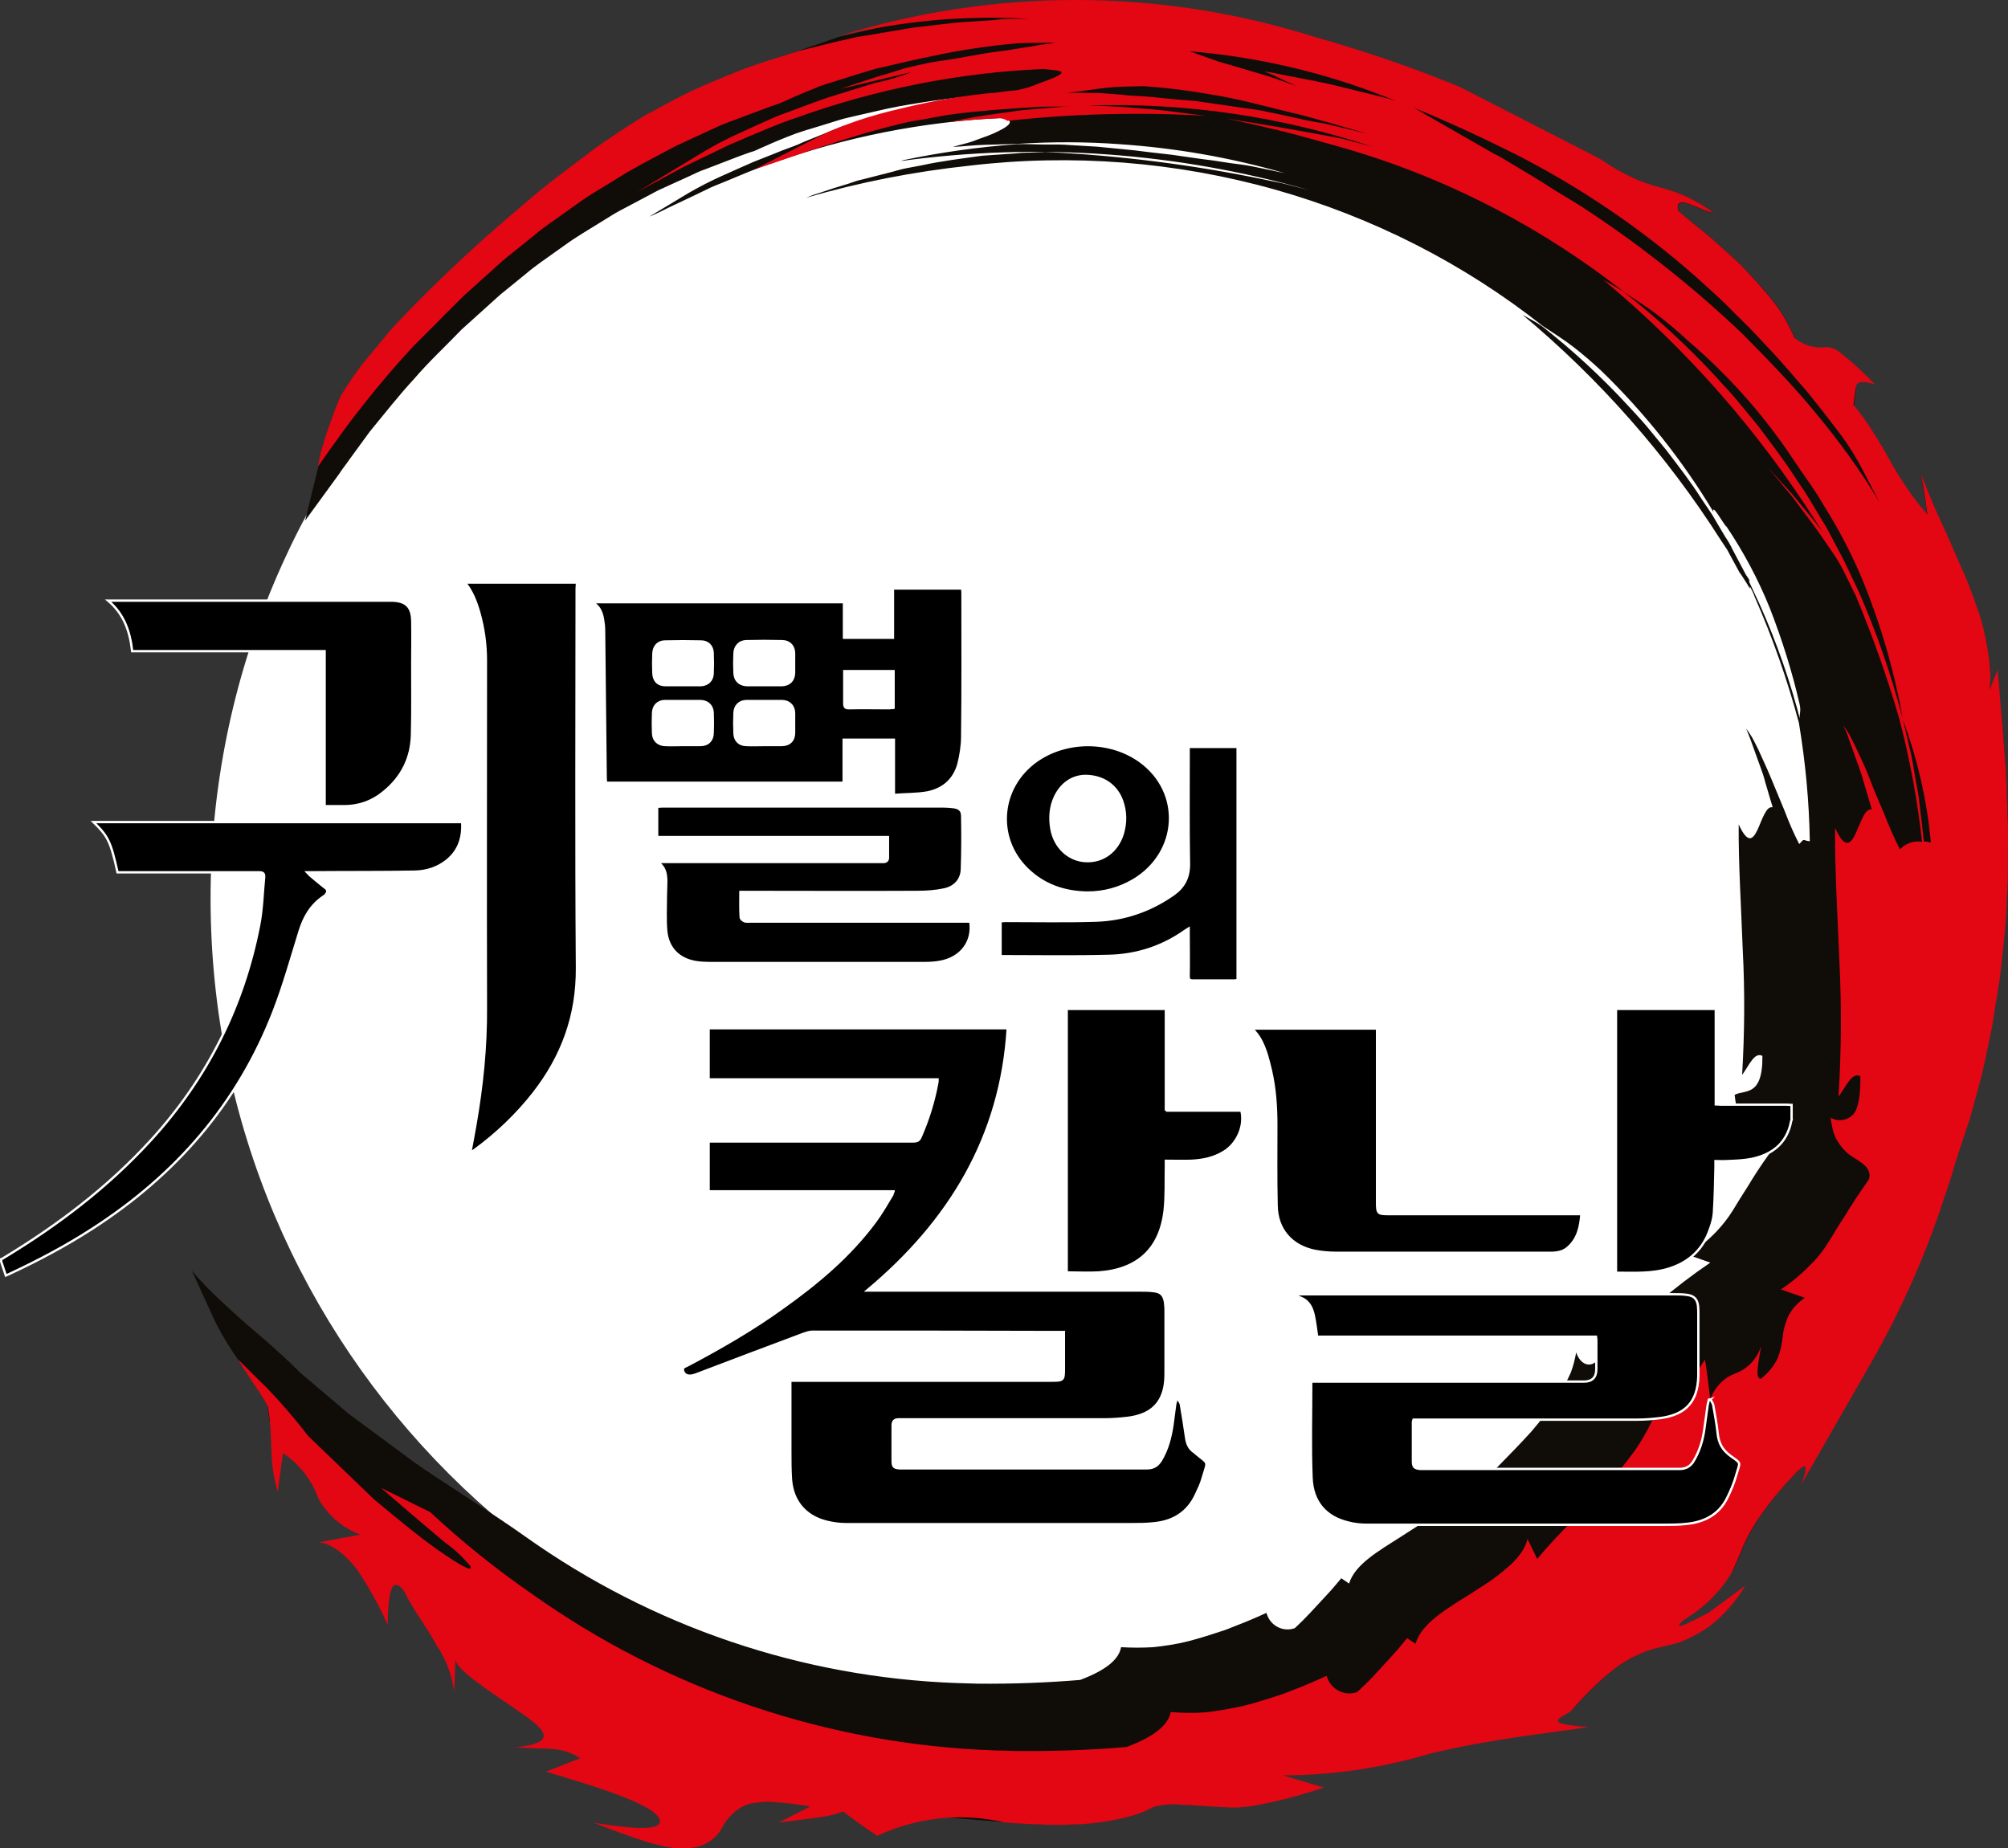 <svg xmlns="http://www.w3.org/2000/svg" version="1.1" xmlns:xlink="http://www.w3.org/1999/xlink" xmlns:svgjs="http://svgjs.dev/svgjs" width="643.754" height="592.638"><rect width="100%" height="100%" fill="#333333" stroke="none"/><svg xmlns="http://www.w3.org/2000/svg" viewBox="0 0 643.754 592.638"><path fill="#fff" d="M328.21 27.226c144.1-.1 260.9 116.6 261 260.7.1 144.1-116.6 260.9-260.7 261s-260.9-116.599-261-260.7c-.1-144 116.6-260.9 260.7-261"></path><path fill="#100c08" d="M512.31 436.026c-2.5 2.7-5.6 1.6-7-2.4-.4 2.2-.9 4.3-1.7 6.4-1 2.2-2 4.3-3.3 6.4-.6 1.1-1.3 2.2-2 3.2s-1.5 2.1-2.3 3.1c-1.6 2.1-3.3 4.2-5.1 6.3-7.3 8.1-15.7 15.8-22 23.5l-2.9-6c-.4 1.6-1.1 3.1-2.1 4.4-1.2 1.5-2.5 2.8-3.9 4.1-1.6 1.4-3.2 2.7-5 3.9l-5.6 3.6c-7.5 4.8-15 9-16.9 15.2l-2.5-1.7-2.2 2.6c-1.3 1.6-3.2 3.5-5 5.5s-3.8 4.1-5.2 5.5l-2.5 2.4c-3.6 1.3-7.6-.6-8.9-4.3-.1-.2-.1-.4-.2-.6-4.5 2.1-8.9 3.8-13 5.4-4.2 1.4-8.2 2.7-12.1 3.7s-7.6 1.5-11.2 1.9c-3.4.2-6.8.2-10.3 0-.8 4.5-6 7.8-13.1 10.5-10.8.9-21.7 1.3-32.9 1.2l-6.7-.2c-49.7-1.8-97.7-18.1-138.2-46.9-10.5-7.5-28-18.4-35.6-23.8l-21.1-15.6-15.8-13.4c-2.1-2.2-4.8-4.7-7.7-7.3-2.8-2.6-4.9-4.3-8.4-7.3-3.2-2.7-6.4-5.8-9.6-8.7-3.1-2.9-6.1-6-8.8-9.2l7.6 16.6c2.3 4.5 5 8.9 8 13 2.3 2.3 4.5 4.6 6.4 6.5 1 2.5 1.8 5.1 2.3 7.7.3 1.5.4 2.9.6 4.4l26.3 32.8 19.5 19.8c.9 1.4.4 7.2 1.2 8.5l2.4 3.7c1.5 2.3 2.9 4.5 4 6.6l6.3 5.1c.6 3.4 11.2 10.2 19.5 15.9l73.3 30.7c1.1-.4 2.2-.7 3.4-.8 1.5-.2 3-.4 4.4-.3 4.4.2 8.7.7 13 1.5l62.4 5.1c4.2.4 8.5.5 12.8.7s8.6 0 12.7-.2c4-.3 8-.9 12-1.8 1.8-.4 3.7-.9 5.4-1.5s3.3-1.4 4.9-2.2c2.8-.7 5.6-1 8.5-.7 3.1.1 6.6.4 10.4.6l22.6-10c16 0 32-2.4 47.3-7l45.3-13.9c4.1-4.8 8.7-9.2 13.6-13.2 3.2-2.5 6.8-4.4 10.6-5.8l27.5-25.9c.8-1.7 1.5-3.3 2.2-5s1.4-3.4 2.3-5.2 2-3.7 3.3-5.9c3.9-5.7 8.3-11 13.2-15.9l67-207.2c-.1-3.6-.3-7.3-.4-10.9-.1-1.8-.1-3.6-.2-5.4l-.4-5.3-.8-10.5-1.1-10.3-2.9-.3c.1-1.5.2-2.9.2-4.4s-.2-2.9-.3-4.3c-.3-2.9-.8-5.8-1.4-8.6-.6-2.9-1.4-5.8-2.4-8.5-1-2.8-2-5.7-3.1-8.5s-2.5-5.6-3.7-8.5-2.5-5.7-3.8-8.6-2.7-5.8-3.9-8.7-2.4-6-3.7-9.1l.4 2.1c.2 1.2.5 2.9.8 4.5l.9 6.6c-4.7-5.5-8.8-11.6-12.2-17.9-1.5-2.8-3.2-5.6-5-8.4-1.9-3.1-4-6.1-6.4-8.9l.8-5.9-19.7-15.9c-1.9-4.4-4.3-8.6-7.3-12.4-3.5-4.3-7.3-8.4-11.3-12.3-4.1-3.7-8-7.3-11.4-10s-6-4.9-7.3-6.1c-1.4-6.2 8 .6 11.4.7-3.3-2.4-6.8-4.4-10.6-6-3-1.2-5.7-1.9-8.4-2.7-3-.9-6-2-8.8-3.4-4.8-1.8-9.4-4.1-13.7-6.8l-40-21.3c-15.1-6.2-30.5-11.5-46.2-15.9-39.1-8.9-79.3-11.7-119.2-8.3l-33.7 7.9c-8.7 3.1-20 6.8-24.7 8.7-1.9.8-3.9 1.3-5.8 2l-5.7 2.3c-3.8 1.6-7.5 3.1-11.1 4.8s-7.1 3.7-10.6 5.5c-1.7.9-3.5 1.8-5.1 2.8l-4.9 3.1c-3.2 2.1-6.4 4.2-9.4 6.3-7.7 5.8-14.8 12.3-21.3 19.4-13.6 9.4-26.3 20.1-37.9 31.8l-2.5 2.6c-1.5 1.6-3.1 3.2-4.6 4.9l-9.4 11.2c-2.4 3.2-4.7 6.6-6.8 10l-1.4 3.3c-.4 1.1-.8 2.3-1.2 3.4l-.5 1.5-1.7 5-6.5 26.5 11-15.1c1-1.6 2.2-3 3.2-4.5l6.5-8.9c4.7-5.7 9.2-11.5 14.2-16.9 4.8-5.6 10.2-10.6 15.3-15.9l8.2-7.4c1.4-1.2 2.7-2.5 4.1-3.7l4.3-3.5 4.3-3.5c1.4-1.2 2.9-2.3 4.4-3.4l9-6.4c1.5-1.1 3.1-2 4.6-3l4.7-2.9 4.7-2.9c1.6-1 3.2-1.8 4.9-2.7l9.8-5.2 10.1-4.6c1.7-.8 3.3-1.6 5.1-2.2l5.2-2 5.2-2c1.7-.6 3.4-1.3 5.2-1.8l1.3-.6c2.9-1.3 6.1-2.7 9.4-4 .9-.3 1.7-.7 2.6-1l2.7-.9 5.6-1.7 5.8-1.8c2-.6 4-1 6.1-1.5 4.1-.9 8.4-2 12.7-2.8 9.9-1.8 20.1-3.1 30.1-4h6.4c-5.6.5-11.1 1.3-16.6 2.5-3.1.8-7.9 1.2-13 2.1l-7.8 1.2c-2.6.5-5.1 1.1-7.4 1.7l-6 1.8c-1 .3-2.1.6-3.1.9s-4.8 1.9-5.8 2.3l-7.2 2.9c-2.2 1.1-4.5 1.8-6.8 2.7s-3.6 1.5-6 2.4l-3.3 1.3c-1.1.5-2.2 1-3.4 1.5l-6.5 2.9c-3.8 1.7-7.5 3.6-11.1 5.7l-12.3 7.4c0 .1 4.1-1.8 5.8-2.7l7.4-3.5 5.2-2.5c1.9-1 4-1.7 6.1-2.6 4.4-1.8 9.2-4 14.6-5.7 23.7-8.5 48.5-13.4 73.7-14.6 4.7.6 2.7 2.5-1.1 4.3-1.9 1-4.3 1.8-6.5 2.6-1.9.8-3.9 1.3-5.9 1.8-.6.2-1.4.4-2.1.6 3.5-.2 6.9-.6 10.4-.7l10.3-.3c10.9-.7 21.9-.7 32.8.1 17.9 1.2 35.7 4.3 53 9.3l-7.1-1.5c-2.4-.5-4.7-1-7.1-1.3s-4.7-.6-7-1-4.8-.6-7.3-1l-7.7-1.1-7.8-.9-4-.5-4-.4-8.2-.8-8.4-.5c-1.4-.1-2.8-.2-4.3-.2h-4.3c-2.9 0-5.8-.2-8.7-.1-12.2.9-24.4 2.6-36.3 5.1l-.9.3c43.8-6 88.3-2.8 130.8 9.3l-7-1.8c-2.3-.6-4.7-1-7-1.5-23.2-4.8-46.8-7.8-70.5-8.9l-5 .2c-1.7 0-3.3.1-5 .3l-10.2.7c-6.5.9-13.1 1.7-19.5 3.1l-4.8.9c-1.6.3-3.2.8-4.7 1.2l-9.4 2.4c-1.6.3-3.1.9-4.6 1.4l-4.6 1.4-4.5 1.5-2.2.7-2.2.9c17.1-5 34.6-8.4 52.3-10.3 32.9-3.9 66.3-1.3 98.2 7.7 31.1 8.8 60.3 23.6 85.7 43.7 3.3 2.2 6.7 4.3 9.8 6.7s6.1 5 9 7.7c13.9 13.5 26 28.7 35.9 45.2-.6-3.2 3.8 4.9 4.2 4.7 5.5 8.2 10.2 17 13.9 26.2 3.9 10 7.1 20.2 9.5 30.6.7 3-.4 3.1.3 6.2 1.9 13 3 26.1 3.1 39.2 0-.4.1-.9.1-1.2v-.5l2.6-6.3c-.4-3.3-.7-6.7-1.3-10s-1.1-6.7-1.8-10-1.5-6.6-2.3-10l-.2-1.1c-3.3-13-7.7-25.7-13.2-38l-3.4-7.3v-.7s-.3-.5-.9-1.4l-.1-.1-4.3-8.1c-.7-1.5-1.5-2.9-2.4-4.2l-2.5-4.2c-.8-1.4-1.6-2.8-2.5-4.1l-2.7-4c-3.4-5.4-7.4-10.5-11.2-15.5l-6-7.3c-2-2.4-4.2-4.7-6.3-7-8.5-9.2-17.7-17.7-27.5-25.4-2-1.4-4.2-2.5-6.3-3.7 24.8 20.7 46.3 45.1 63.6 72.3l2 3 3.9 7.2c1.1 1.5 1.9 2.9 2.5 3.8l.9 1.5v-.7c.6 1.1 1.2 2.3 1.6 3.5 5.7 13 10.4 26.4 14.1 40.2 2.1 12.6 3.3 25.3 3.5 38-2.4-.2-1.5-1.2-3.4.9-1.8-3.5-3.3-7-4.7-10.7-1.5-3.6-3-7.2-4.4-10.6s-2.9-6.5-4.1-9.2c-.7-1.4-1.3-2.6-1.9-3.7-.6-1-1.2-1.9-1.9-2.8l.4 1c.3.7.7 1.6 1.1 2.8l3.1 8.6c.6 1.6 1.1 3.1 1.5 4.7l1.2 4.1 1.2 4c-1.2-.2-1.9.8-2.7 2.3s-1.5 3.5-2.2 5c-1.5 3.1-3.1 4.5-6-1.8-.1 12.7.8 26.4 1.3 40.2.7 13.4.6 26.7-.2 40.1 2.3-3.1 3.9-7.4 6.5-6.1.1 6.7-1.4 9.4-3.2 10.6s-3.9 1-5.7 1.9c.1 1.1.3 2.2.5 3.3.2.9.6 1.8 1 2.7.8 1.5 1.8 2.9 3 4.1 2.8 2.4 5.1 5.2 6.9 8.4-3.2 4.4-5.4 7.9-7.2 10.9-1.9 2.9-3.4 5.4-4.8 7.7-1.5 2.4-3.3 4.7-5.3 6.8-2.7 2.8-5.7 5.3-9 7.4l7.1 2.5c-11.5 7.8-22.1 16.9-31.6 27l-4.4 4.2Z"></path><path fill="#e30613" d="M98.81 460.426c-4.2-5.5-8.7-10.7-13.5-15.7-.5-.4-8.4-8.3-8.8-8.7.8 2.1 9 13.2 9.4 15.2.3 1.5.4 2.9.6 4.4s.2 2.9.3 4.3c.1 2.9.2 5.8.4 8.8.3 3.3.9 6.5 1.8 9.6l.7-4.9 1-7.5c5.2 3.4 9.2 8.5 11.3 14.4 2.9 5.4 7.8 9.6 13.5 11.7l-13.4 2.5c4.1 0 9.5 4.8 12.5 8.9 3.7 5.6 7 11.4 9.7 17.6 0 0-.1-12.1 2.2-12.8 2.3-.7 4.3 4.4 4.3 4.4l2.5 4.2 2.4 3.7c1.5 2.3 2.9 4.5 4 6.6 3.2 4.6 5.2 9.9 5.9 15.4l.4-10.3c.6 3.4 11.2 10.2 19.5 15.9s14.8 10.6-.3 12.1c2.1.2 9 .4 11.6.5 3.3.2 6.5 1.2 9.2 3l-11 4.3c12.1 3.7 34.4 10 36.4 15.2 2.2 5.2-16.9 1.8-20.9 1.2 3.1 1.4 13.3 5 15.8 5.8 2.2.7 4.5 1.3 6.9 1.8 3.1.7 6.4.8 9.6.3 3.7-.7 6.9-3 8.7-6.3 1.6-3.2 4.2-5.7 7.4-7.2 1.1-.4 2.2-.7 3.4-.8 1.5-.2 3-.4 4.4-.3 4.4.2 8.7.7 13 1.5l-10 5.1s9.5-1.1 14.6-1.9c2-.3 4.1-.9 6-1.6l5.4 4c1.4 1 2.7 1.9 3.8 2.6l1.7 1.2c12.8-6 27.2-7.5 40.9-4.3 4.2.4 8.5.5 12.8.7s8.6 0 12.7-.2c4-.3 8.1-.9 12-1.8 1.8-.4 3.7-.9 5.4-1.5s3.3-1.4 4.9-2.2c2.8-.7 5.7-1 8.5-.7 3.1.1 6.6.4 10.4.6 1.9.1 3.9.2 5.9.3s4.2-.2 6.4-.4c7.9-1.4 15.7-3.4 23.3-6l-13.1-3.9c16 0 32-2.4 47.3-7 19.4-4.7 38.4-6.6 50.7-8.5-16.2-1.2-8.3-2.8-5.4-5.4 4.1-4.8 8.7-9.3 13.6-13.2 3.2-2.5 6.8-4.4 10.6-5.8 3.3-1.2 6.6-1.7 9.9-2.6 3.5-1.3 6.7-3 9.8-5.1 4.7-3.6 8.7-8.1 11.7-13.2l-11.7 8.6c-5.9 3.1-12.3 6.5-8.2 2.5 4.9-2.9 9.3-6.7 12.8-11.2 1.2-1.6 2.3-3.2 3.2-5 .8-1.7 1.5-3.3 2.2-5s1.4-3.4 2.3-5.2 2-3.7 3.4-5.9c3.9-5.7 8.3-11 13.2-15.9 3.6-3.6 2 2.1.5 5.1l21-36.6c10.3-17.6 18.8-36.3 25.1-55.8 2.1-5.7 3.3-10.7 5.3-16.6 1-2.9 2-5.9 3-9l2.6-9.5 1.3-4.9 1.1-5 2.1-10.2c.5-3.5 1.1-7 1.7-10.5l.8-5.3.6-5.4c.4-3.6.8-7.2 1.1-10.9s.4-7.3.6-11c.1-1.8.2-3.7.2-5.5v-5.5c0-3.6.1-7.3 0-11l-.4-10.8c-.1-1.8-.1-3.6-.2-5.4l-.4-5.3-.8-10.5c-.4-3.5-1.1-13.5-1.5-16.9l-2.5 6.3c.1-1.5.2-2.9.2-4.4 0-1.4-.2-2.9-.3-4.3-.3-2.9-.8-5.8-1.4-8.6-.6-2.9-1.4-5.8-2.4-8.5-1-2.8-2-5.7-3.1-8.5s-2.5-5.6-3.7-8.5-2.5-5.7-3.8-8.6-2.7-5.8-3.9-8.7l-3.7-9.1.4 2c.2 1.2.5 2.9.8 4.5l.9 6.6c-4.7-5.5-8.8-11.5-12.3-17.9-1.5-2.8-3.2-5.6-5-8.4-1.9-3.1-4-6.1-6.4-8.9l.6-4.3.1-.5.1-1c.4-3 6.1-.7 6.1-.7-3.7-4-7.8-7.7-12.1-11-1.2-.7-2.6-1.1-4-1-3.5.4-7-.7-9.7-3-1.9-4.4-4.3-8.6-7.3-12.3-1.3-1.6-2.6-3.1-4-4.7l-.6-.7c-2.2-2.4-4.4-4.8-6.7-7-4.1-3.7-8-7.3-11.4-10s-6-4.9-7.3-6.1c-1.4-6.2 8 .6 11.4.7-3.3-2.4-6.8-4.4-10.6-6-3-1.2-5.7-1.9-8.5-2.7-3-.9-6-2-8.8-3.5-1.4-.7-3-1.5-4.6-2.5l-3.2-2.1-2.5-1.4-43.3-22.2c-15.1-6.2-30.5-11.5-46.2-15.9-49.7-15.8-103.1-15.9-152.9-.3 19.9-4.9 40.4-6.8 60.9-5.6-2 0-6 0-8 .1s-2.1.3-4.2.4l-6.2.4c-2.1.1-4.1.2-6.2.5l-12.2 1.4c-4.1.7-8.2 1.4-12.4 2.1l-6.1 1-6.1 1.4c-4.1 1-8.1 2-12.2 3-4 1.3-8 2.5-11.9 3.8-2 .7-3.9 1.3-5.8 2l-5.7 2.3c-3.8 1.6-7.5 3.1-11.1 4.8s-7.1 3.6-10.6 5.5c-1.7 1-3.5 1.8-5.1 2.8l-4.9 3.1c-3.2 2.1-6.4 4.2-9.4 6.3-8 6.1-16.1 11.9-23.5 18.4-12.5 10.5-23.9 20.9-35.7 32.9l-2.5 2.6c-1.5 1.6-3.1 3.2-4.6 4.9l-9.3 11.2c-2.4 3.2-4.7 6.6-6.8 10l-1.4 3.3-.1.2-2.4 6.7-1 2.9-1.4 4.8c-.4 1.5-.7 3-.9 4.6h.1c2.7-4 5.5-7.9 8.3-11.7l2.9-3.9c6.1-7.9 12.5-15.6 19.3-22.9l7.5-7.5c2.9-3 5.9-5.9 8.9-8.9l8.8-7.9c1.5-1.3 2.9-2.7 4.4-3.9l4.6-3.7 4.6-3.7c1.5-1.3 3.1-2.5 4.7-3.6l9.7-6.9c1.6-1.2 3.3-2.2 5-3.3l5.1-3.1 5-3.1c1.7-1 3.5-1.9 5.2-2.9l10.5-5.6 10.8-5c1.8-.8 3.6-1.7 5.5-2.4l5.6-2.1 5.6-2.1c1.9-.7 3.7-1.4 5.6-2l1.4-.6c3.1-1.4 6.5-2.9 10.1-4.3.9-.4 1.8-.8 2.8-1.1l2.9-.9 6-1.9 6.2-1.9c2.1-.7 4.3-1 6.5-1.6 4.4-1 9-2.1 13.6-3 8.8-1.9 17.6-3.2 26.5-4 3.1-.2 10.7-.3 12.7-.2-6.2.7-12 2-17.8 2.7-3.4.4-8.5 1.3-13.9 2.3l-8.4 1.3c-2.8.6-5.5 1.2-8 1.8l-6.4 2c-1.1.3-2.2.6-3.4 1s-10 3.3-11.1 3.7l22.8-5.4c-3.8 1.5-7.8 2.7-11.8 3.5l-12.9 4c-2.4.7-4.8 1.6-7.3 2.5l-7.5 2.8-3.8 1.4c-1.2.5-2.4 1.1-3.6 1.6-2.4 1.1-4.7 2.1-7 3.2-4.1 1.8-8.1 3.8-12 6.1l-22 13.3 15-8.1 7.9-3.8 5.6-2.7c2-1 4.3-1.8 6.6-2.9 4.7-1.9 9.9-4.3 15.7-6.2 25.5-9.2 52.1-14.5 79.2-15.7 5 .6 11.1.3-1.2 4.6-2.3 1-4.6 1.7-7.1 2.2-4.6.4-9.1 1-13.6 2-.7.2 10.1.4 9.3.6 3.7-.2 3.1 0 6.8-.2s7.5-.5 11.1-.6c7.4-.4 14.8-.3 22.3-.2l-9.5-.7c-2-.1-8.4 0-10.3-.1 2.1-.1 9.9-1.3 12.8-1.6 3.9-.4 7.8-.4 11.7-.5 7.3.5 14.6 1.4 21.8 2.7 8.3 1.3 16.6 3.6 24.8 5.6 6.4 1.4 18.7 5.1 25 6.9l-13.5-3.2c-2.5-.4-4.7-.8-7-1.3-.4-.1-11.5-2.6-14.7-3.1l-20.2-2.9-6.4-.5c-2.9-.3-3.9-.4-6.9-.7-3-.3-4.2-.3-7.2-.5-1.5-.1-7-.3-8.5-.3s-3 .1-4.6.1c-3.1 0-6.3 0-9.5.1l-22-.7c-9.1.9-18.1 2.4-26.9 4.5-3.8.9-7.3 1.7-12.3 3.2-4.6 1.4-9.1 3.1-13.5 5l-23.2 11.8c3.2-1 20.6-7.1 24-8 3.4-1.2 8.6-2.7 12.1-3.8l5.9-1.6c1.8-.5 3.7-.9 5.5-1.4 3.7-.9 5.4-.9 9.1-1.7 2.1-.4 6.7-1.2 6.4-1.1 8.1-1.1 17-1.8 28.7-2.5l10.2-.1c-1.8 0-3.6.1-5.4.3l-10.6.9c-7 1-14 1.8-20.9 3.3l-2.6.5c5.5-.6 11-1 16.2-1.2.9 0 1.8.3 2.5.8h.4c21-2.3 42.1-2.8 63.1-1.6l-13.3-1.7c-7.8-.8-15.9-1.4-24.1-1.6 30.8-1 61.6 3.5 90.9 13.2l-7.5-2c-2.5-.7-5-1.1-7.6-1.6-9.8-1.8-20.4-3.7-31.7-5.4 6 1.2 11.9 2.6 18.2 4.1 6 1.5 11.8 3.2 17.6 4.8 33.5 9.4 64.7 25.4 92 46.9 3.5 2.4 7.2 4.6 10.5 7.2 3.4 2.6 6.6 5.3 9.7 8.2 13.4 11.4 25 24.6 34.6 39.3 3.5 5.2 5.7 7.9 8.9 13.4 5.8 9.2 10.7 18.9 14.5 29.1 3.9 10.2 7 20.7 9.3 31.3.8 3.2.8 4.3 1.6 8.3 4.7 12.7 7.8 26 9 39.5-.8-.2-1.5-.3-2.3-.4v-.5l-.6-5.4c-.5-3.6-.7-7.1-1.4-10.7s-1.2-7.1-1.9-10.7l-2.5-10.7-.3-1.2c-3.6-13.9-8.3-27.6-14.1-40.8l-4.8-10.1-4.6-8.7c-.8-1.6-1.7-3.1-2.6-4.5l-2.7-4.5c-.9-1.5-1.8-3-2.7-4.4l-2.9-4.3c-3.7-5.8-7.9-11.2-12-16.7l-6.5-7.9c-2.1-2.6-4.5-5-6.8-7.6-9.1-9.9-19-19-29.6-27.3-2.1-1.5-4.5-2.7-6.7-4 26.7 22.2 49.7 48.4 68.3 77.7l2.1 3.3c-1.4-1.9-2.9-3.9-4.5-5.8l-4.7-5.7c-1.5-1.8-3-3.4-4.3-4.8l-4.2-4.6 4.3 5.1c1.2 1.6 2.9 3.3 4.3 5.3l4.7 6.3 2.4 3.2 2.2 3.2 3.9 5.7c.9 1.4 1.7 2.8 2.4 4.2l4 8.1c5.4 12.9 10.1 26.1 14 39.6 3.4 12.9 5.8 26.1 7.3 39.4-2.6-.5-5.3.5-7.1 2.4-1.9-3.7-3.6-7.6-5.1-11.5-1.7-3.9-3.3-7.7-4.7-11.4s-3.1-7-4.4-9.9l-2-4c-.6-1-1.3-2-2-3l.5 1.1c.3.7.8 1.7 1.2 3l3.3 9.2c.6 1.7 1.2 3.4 1.6 5l1.3 4.4 1.3 4.3c-1.2-.2-2.1.9-2.9 2.5s-1.6 3.7-2.4 5.4c-1.6 3.3-3.4 4.9-6.5-2-.1 13.7.8 28.4 1.4 43.2.7 14.3.6 28.7-.3 43 2.5-3.3 4.2-7.9 7-6.6.1 7.2-.9 11-2.5 12.5-1.9 1.8-4.8 2.2-7 .8.1 1.2.3 2.4.6 3.6.2 1 .6 1.9 1 2.9.8 1.6 1.9 3.1 3.2 4.4 2.5 2.6 9 4.3 7.4 9-3.4 4.8-5.8 8.5-7.7 11.7-2.1 3.1-3.6 5.8-5.2 8.3-1.6 2.6-3.5 5.1-5.7 7.2-2.9 3-6.1 5.7-9.6 8l7.7 2.7c-2.4 1.6-4.3 3.7-5.5 6.3-.8 2-1.4 4-1.6 6.2-.2 2.2-.7 4.4-1.5 6.6-1.2 2.7-3.2 5.1-5.6 6.9-1.9-.3-.5-6 .2-10.6-1.2 4-4.2 7.3-8.2 8.8-3.8 1.4-6.8 4.5-8.1 8.4l-.8-6.5c-.4-3.2-.9-6.3-.9-6.3-1.3 1.9-2.6 4.1-4 6.2-1.2 2-2.5 3.9-4 5.6-2.7 2.9-5 3.8-6.5-.4-.4 2.4-1 4.7-1.9 6.9-1 2.3-2.2 4.6-3.5 6.8-.7 1.2-1.4 2.3-2.2 3.5s-1.7 2.2-2.5 3.4c-1.7 2.2-3.6 4.5-5.5 6.7-7.9 8.7-16.9 17-23.7 25.2l-3.1-6.4c-.4 1.7-1.2 3.3-2.3 4.8-1.2 1.6-2.6 3.1-4.2 4.4-1.7 1.5-3.5 2.9-5.3 4.2l-6 3.9c-8.1 5.1-16.2 9.7-18.1 16.3l-2.7-1.8-2.3 2.8c-1.4 1.7-3.4 3.8-5.4 6s-4 4.4-5.6 5.9l-2.7 2.6c-3.9 1.4-8.2-.7-9.6-4.6-.1-.2-.1-.4-.2-.6-4.8 2.2-9.5 4.1-14 5.8-4.5 1.5-8.9 2.9-13 3.9-4.2.9-8.2 1.6-12 2-3.7.3-7.3.2-11-.1-.9 4.8-6.5 8.3-14.1 11.2-11.6 1-23.3 1.4-35.3 1.3l-7.2-.2c-53.3-1.9-105-19.4-148.5-50.4-11.4-7.9-22.2-16.6-32.3-26l-15.8-7.8c2.5 2.2 11.8 10.2 14.1 12.1l6.5 5.5c3 2.1 5.6 4.6 8 7.4 1.2 2.4-3.3-.2-9.8-4.7s-14.6-11.3-21-16.6l-21.1-20.3Zm282.5-444c21.6 1.8 42.9 6.7 63.1 14.7 1.1.4 2.2.9 3.4 1.3l-1.3-.4c-4.5-1.3-10.7-2.7-16.7-4.2-3-.8-6.1-1.4-9-2l-7.8-1.5-5.5-1.1-2.1-.3 1.2.5c.8.3 1.9.8 3.1 1.4l6 2.8c-3.2-1.2-6.4-2.3-9.8-3.4l-9.8-2.9-5.2-1.5-9.6-3.4Zm71.9 18.1c11.3 4.6 22.4 9.8 33 15.1 20.5 10.5 39.7 23.5 57 38.7 4.3 3.9 8.8 7.8 12.8 12 2.1 2.1 4.2 4.1 6.2 6.2s4 4.3 6 6.4 3.9 4.3 5.8 6.5l5.7 6.6 5.4 6.8 5.2 6.8c2.4 3.3 4.6 6.8 6.5 10.4 2 3.9 4.1 7.8 5.7 10.9-6-10-12.9-19.5-20.4-28.5-7.2-8.8-15.1-16.9-23.5-25.4-14.8-14.1-30.8-26.9-47.8-38.3l-3.3-2.2c-1.1-.7-2.3-1.4-3.4-2.1l-5.6-3.4c-5.5-3.6-11.2-6.9-17-10.4-.8-.5-1.7-.9-2.5-1.3l-25.8-14.8Z"></path><g stroke="#fff" stroke-miterlimit="10" stroke-width=".75"><path d="M184.975 186.776c0 .7-.1 1.4-.1 2 0 40.5-.2 81.1.1 121.6.1 15.2-4.7 28.3-13.9 40.1-5.4 6.9-11.8 13-18.9 18.2-.4.3-.8.5-1.4.9.6-3.1 1.1-5.9 1.6-8.7 2.2-12.6 3.5-25.2 3.4-38-.1-37.1 0-74.2 0-111.2 0-5.2-.7-10.2-2.1-15.2-1-3.5-2.3-6.9-4.6-9.7h35.9ZM.375 403.676c.2-.1.5-.1.7-.3 17.4-10.5 33.5-22.7 47.3-37.8 18-19.7 29.6-42.7 34.7-68.9 1-5 1.1-10.3 1.6-15.4.1-1.3-.4-1.6-1.7-1.6h-45.3c-2.2-9.9-3-11.5-7.7-16.1h118.2c.3 4.9-1 9.1-4.9 12.3-3 2.4-6.5 3.5-10.2 3.6-10.9.2-21.7.1-32.6.2h-2c.4.4.6.7.8.9 1.7 1.4 3.3 2.8 5 4.1.9.7.8 1.3.2 2.1-.2.3-.5.5-.8.7-4 2.7-6.2 6.5-7.6 11-2.7 8.7-5.1 17.4-8.4 25.9-11.5 29.6-31.4 52.4-58.1 69.6-8.5 5.5-17.4 10.2-26.6 14.5-.3.1-.6.3-1.1.5l-1.5-4.5v-.8ZM574.375 359.076c-.1.2-.2.4-.2.7-1.4 6.8-6 10.4-12.6 11.8-2.5.5-5.2.6-7.8.7-1.2.1-2.4 0-3.8 0v1.9c-.1 4.9-.2 9.8-.5 14.6-.1 1.7-.6 3.5-1.2 5.1-2.1 6.4-6.5 10.7-13 12.8-5.6 1.8-11.3 1.4-17.2 1.4v-84.6h32v30.6c.7 0 1.2.1 1.7.1h20.9c.6 0 1.2.1 1.7.1v4.8ZM286.475 381.976h-59.3v-16h65.6c1.3 0 1.9-.3 2.4-1.5 2.4-5.5 4.2-11.2 5.3-17.2.1-.3.1-.7.1-1.2h-73.4v-16.4h95.9c-2.1 34.7-18.5 61.9-45.1 84.1h87.5c1.5 0 3 0 4.4.2 2.2.2 3.2 1.2 3.6 3.4.1.8.2 1.7.2 2.5v20.5c0 1.5-.1 3-.4 4.5-1.2 5.7-4.9 8.8-11.6 9.7-2.5.3-5.1.5-7.6.5h-66c-1.3 0-1.9.6-1.9 1.9v11.4c0 1.9.4 2.3 2.3 2.4h79.2c2.1 0 3.4-.8 4.5-2.5 2.1-3.5 3.1-7.3 3.7-11.3.3-2.3.6-4.5.9-6.8.1-.5.3-1 .4-1.5.2 0 .3-.1.5-.1.3.6.8 1.1.9 1.7.6 3.6 1.2 7.2 1.7 10.8.3 2 1 3.5 2.7 4.6.1.1.2.1.2.2 4.5 3.8 4.1 2.1 2.4 8-.5 1.9-1.4 3.7-2.2 5.4-2.6 5.6-7.2 8.5-13.3 9.1-2.5.3-5 .3-7.5.3h-91.4c-2.1 0-4.2-.3-6.2-.8-6.8-1.7-10.9-6.6-11.4-13.6-.2-3.1-.2-6.2-.2-9.4v-22.2h83.9c3.6 0 3.8-.2 3.8-3.7v-11.9h-3.7c-25.6-.1-51.3-.1-76.9-.1-.9 0-1.8.3-2.7.6-11.6 4.3-23.1 8.7-34.7 13.1-.6.2-1.2.4-1.9.4-1.1 0-1.9-.5-2.2-1.6s.7-1.3 1.3-1.6c10.6-5.6 20.9-11.5 30.6-18.5 11.1-7.9 21.4-16.5 29.6-27.5 2.1-2.8 3.8-5.8 5.6-8.8 0-.1.1-.5.4-1.1ZM548.375 448.676c.3.6.8 1.3.9 1.9.5 3 1.1 6 1.4 9 .3 3.1 1.5 5.3 4.1 7.2 3.6 2.6 3.1 1.8 1.9 6-.7 2.6-1.8 5.2-3 7.6-2.6 5.2-7.2 7.6-12.8 8.2-2.5.3-5.1.3-7.6.3h-95.1c-1.9 0-3.9-.2-5.8-.7-7.3-1.7-11.6-6.6-11.9-14.4-.4-10.2-.1-20.4-.1-30.8h87.4c2.667 0 4-1.333 4-4v-8.8c0-.5 0-1-.1-1.6h-89.4c-.4-2.4-.6-4.7-1.1-6.9-.5-2.2-1.4-4.3-3.7-5.4-.6-.3-1.3-.5-2-.7v-.4c.6-.1 1.1-.2 1.7-.2h119.7c1.3 0 2.7 0 4 .2 2.2.3 3.2 1.3 3.5 3.5.1.9.1 1.8.1 2.6v19.9c-.2 8.2-4 12.4-12.2 13.5-2.5.3-5 .5-7.5.5h-71.6c-.1.3-.2.5-.2.7v12.6c0 1.9.5 2.3 2.3 2.5h83.2c2 0 3.4-.8 4.4-2.4 1.9-3.1 3-6.6 3.5-10.2.4-2.7.7-5.3 1.1-8 .1-.5.3-1.1.4-1.6.2 0 .4 0 .5-.1ZM286.575 254.876v-17.7h-16.1v13.8h-76.2c0-.5-.1-1-.1-1.5-.2-15.4-.3-30.9-.5-46.3 0-1.2 0-2.3-.2-3.5-.3-2.6-.9-5.1-3.6-6.6h80.7v11.4h15.7v-15.8h22.2c0 .4.1.9.1 1.5 0 15.3.1 30.7-.1 46 0 2.9-.5 6-1.2 8.8-1.4 5-4.9 8.1-10 9.1-3.3.6-6.9.5-10.7.8Zm-67.6-35.2h5.7c2.2-.1 3.7-1.5 3.8-3.7s.1-4.5 0-6.7c-.1-2.1-1.5-3.6-3.7-3.6-3.9-.1-7.8-.1-11.6 0-2.2 0-3.6 1.6-3.7 3.8-.1 2.1-.1 4.3 0 6.4.1 2.4 1.5 3.8 3.9 3.8h5.6Zm0 19.2h5.6c2.3 0 3.8-1.4 3.9-3.7.1-2.2.1-4.5 0-6.7s-1.6-3.6-3.8-3.7h-11.5c-2.2 0-3.7 1.5-3.8 3.7s-.1 4.5 0 6.7 1.6 3.6 3.8 3.7c2 .1 3.9 0 5.8 0Zm26 0h5.6c2.5 0 4-1.5 4-3.9v-6.3c0-2.3-1.6-3.9-3.9-3.9h-11.3c-2.3 0-3.8 1.5-3.9 3.8-.1 2.2-.1 4.4 0 6.6.1 2.3 1.6 3.7 3.9 3.7 1.9.1 3.7 0 5.6 0Zm0-19.2h5.7c2.4-.1 3.8-1.5 3.9-3.9v-6.3c0-2.3-1.5-3.9-3.9-3.9-3.8-.1-7.6-.1-11.3 0-2.3 0-3.8 1.6-3.9 3.9-.1 2.1-.1 4.2 0 6.3.1 2.4 1.6 3.8 4 3.9h5.5Zm41.5 7.3v-11.8h-15.8v10.3c0 1.2.3 1.6 1.5 1.6 4.3-.1 8.6 0 13 0 .4-.1.8-.1 1.3-.1ZM210.875 276.376h72.3c1 0 1.5-.5 1.5-1.4v-6.6h-74v-9.7c.5 0 1-.1 1.5-.1h90.6c.9 0 1.9.1 2.8.2 1.9.2 2.9 1 2.9 2.9.1 5.7.1 11.3-.1 17-.1 3.4-2.3 5.8-5.7 6.5-2.8.6-5.7.8-8.6.8-18.2.1-36.5 0-54.7 0h-2c0 2.8-.1 5.5.1 8.2 0 .4.7 1 1.2 1.2.6.2 1.3.1 1.9.1h70.5c1 6.5-3 11.7-9.7 12.9-1.6.3-3.3.4-5 .4h-69c-1.4 0-2.9-.1-4.2-.3-5.6-.9-9.1-4.5-9.6-10.1-.3-3.6-.1-7.3-.1-11 0-1.2.1-2.4.1-3.7.1-2.8 0-5.4-2.7-7.3ZM506.975 389.276c-.3 4.1-1.1 7.8-4.2 10.6-1.5 1.4-3.4 1.8-5.5 1.8h-69c-2.2 0-4.4-.2-6.6-.6-7.6-1.5-12.3-6.9-12.4-14.6-.2-8.6-.1-17.3-.1-25.9 0-5.8-.4-11.6-1.7-17.3-.4-1.7-.8-3.3-1.3-5-1-3.1-2.2-6.1-4.8-8.5h40.1v55.6c0 3.8.2 3.9 4 3.9h61.5Z"></path><path d="M373.775 356.076h24.2c1.2 4.8-1.2 10.5-5.6 13.2-3.2 2-6.7 2.7-10.4 2.9-2.6.1-5.3 0-8.2 0v1.9c-.1 4.7.1 9.4-.4 14-1.4 12.3-8.6 19-21.1 19.9-3.4.2-6.8 0-10.3 0v-84.5h31.8v32.6ZM104.075 258.476v-49.7h-61.7c-.7-6.3-2.6-11.9-7.7-16.2h91c4.5.1 6.4 2 6.5 6.5.1 4.6 0 9.3 0 13.9 0 7.6.1 15.1-.1 22.7-.2 7.3-3.2 13.4-8.9 18.1-3.8 3.2-8.2 4.8-13.3 4.7h-5.8ZM381.075 239.476h15.7v74.8c-.5 0-.8.1-1.2.1h-13.1c-1.1 0-1.4-.3-1.4-1.4.1-4.5 0-9 0-13.5v-1.8c-.5.3-.8.5-1.1.7-7.3 5.2-15.6 7.9-24.5 8.1-11.3.3-22.7.1-34 .1-.2 0-.4 0-.7-.1v-11.1c.5 0 1.1-.1 1.6-.1 9.7 0 19.4.2 29-.1 9.1-.3 17.5-3.2 25-8.5 3.2-2.3 4.8-5.3 4.8-9.5-.2-12-.1-23.9-.1-35.9v-1.8Z"></path><path d="M348.575 286.176c-7.4-.1-14-2.4-19.3-7.6-10.2-10-8.8-26.2 3-34.6 9.6-6.8 23.6-6.8 33.2.1 13.7 9.9 12.6 29.3-2.1 38.1-4.6 2.7-9.5 4-14.8 4Zm-.7-37.4c-4 .1-7.5 2.3-9.6 6.6-1.6 3.3-1.8 6.9-1.2 10.4 1 5.7 5.3 9.9 10.7 10.3 5.7.4 10.4-3 12.2-8.8 1-3.5 1-6.9-.2-10.4-1.7-4.9-6-8.1-11.9-8.1Z"></path></g></svg><style>@media (prefers-color-scheme: light) { :root { filter: none; } }
@media (prefers-color-scheme: dark) { :root { filter: none; } }
</style></svg>